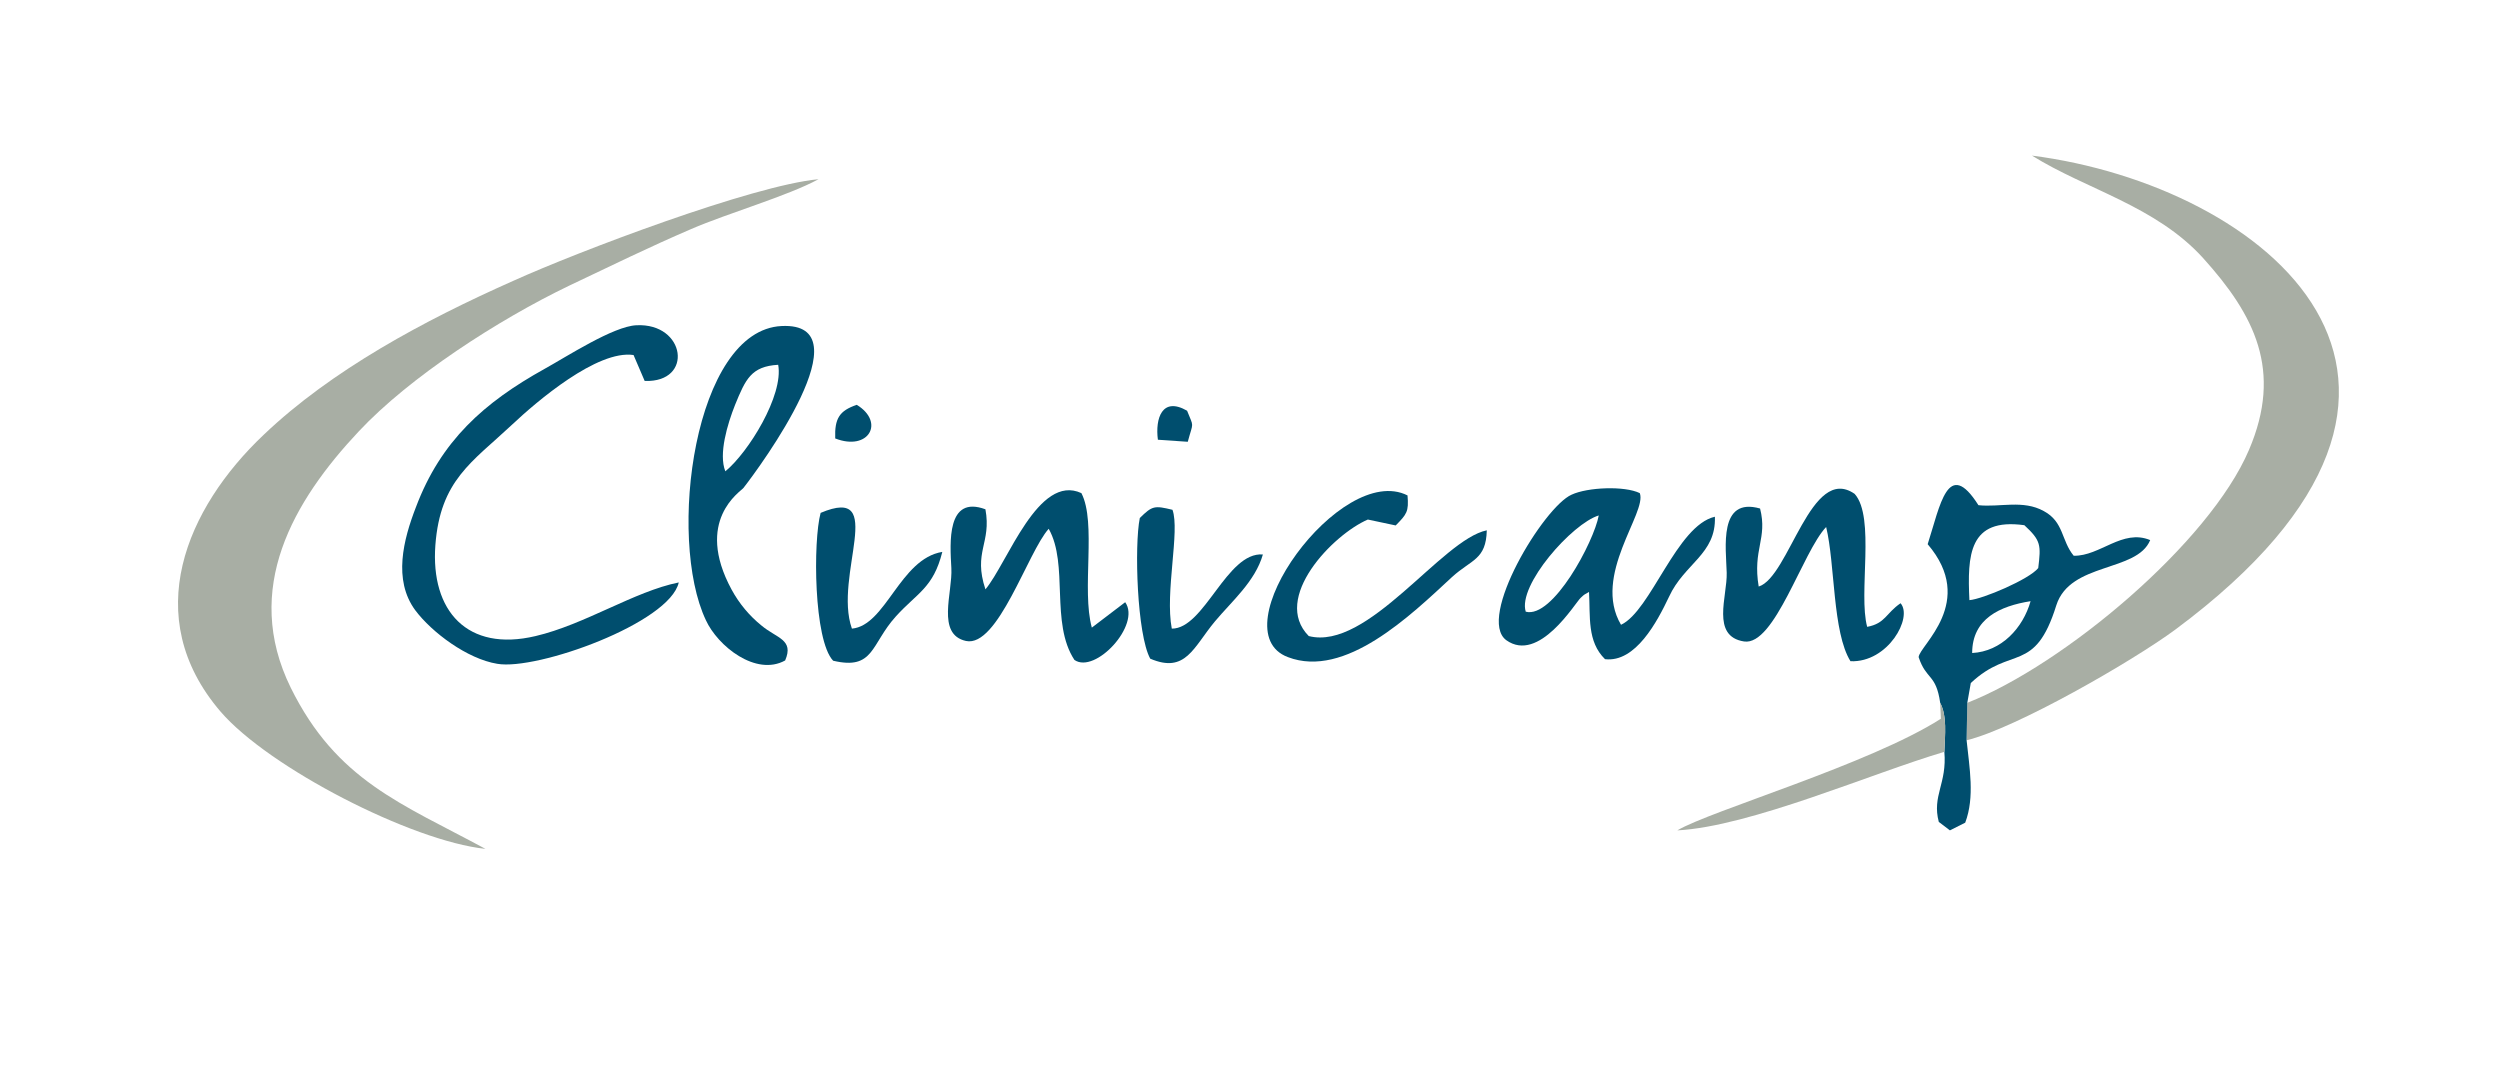 <?xml version="1.0" encoding="utf-8"?>
<!-- Generator: Adobe Illustrator 16.0.0, SVG Export Plug-In . SVG Version: 6.00 Build 0)  -->
<!DOCTYPE svg PUBLIC "-//W3C//DTD SVG 1.1//EN" "http://www.w3.org/Graphics/SVG/1.1/DTD/svg11.dtd">
<svg version="1.1" id="Camada_1" xmlns="http://www.w3.org/2000/svg" xmlns:xlink="http://www.w3.org/1999/xlink" x="0px" y="0px"
	 width="305px" height="130px" viewBox="0 0 305 130" enable-background="new 0 0 305 130" xml:space="preserve">
<path fill-rule="evenodd" clip-rule="evenodd" fill="#A8AEA4" d="M59.224,103.561c-10.266-5.543-18.155-8.33-23.755-19.665
	c-5.938-12.087,0.34-22.796,8.314-31.282c6.193-6.607,16.968-13.59,25.706-17.786c5.09-2.411,9.671-4.666,14.846-6.889
	c4.497-1.941,11.793-4.04,15.525-6.075c-8.06,0.751-29.354,8.83-37.243,12.4C51.758,39.086,40.475,45.13,32.16,53.052
	c-9.417,8.924-15.186,22.169-5.26,33.755C32.754,93.634,50.23,102.621,59.224,103.561z"/>
<path fill-rule="evenodd" clip-rule="evenodd" fill="#A8AEA4" d="M240.012,85.743l-0.085,4.571
	c6.023-1.472,20.191-9.613,25.451-13.496c40.892-30.374,10.774-54.203-17.477-57.835c6.617,4.133,15.102,6.137,20.87,12.494
	c6.278,6.951,9.756,13.715,5.6,23.422C269.535,66.234,251.805,81.109,240.012,85.743z"/>
<path fill-rule="evenodd" clip-rule="evenodd" fill="#004E6E" d="M240.605,79.668c0-4.195,3.394-5.73,7.127-6.324
	C246.799,76.631,244.169,79.48,240.605,79.668L240.605,79.668z M240.267,73.218c-0.255-5.479-0.085-10.083,6.702-9.144
	c2.036,1.879,2.036,2.411,1.696,5.229C247.563,70.682,241.878,73.093,240.267,73.218L240.267,73.218z M236.703,85.743
	c0.849,1.628,0.594,3.851,0.509,5.98c0.34,3.883-1.527,5.354-0.679,8.549l1.357,1.033l1.866-0.939
	c1.188-3.132,0.51-6.732,0.17-10.052l0.085-4.571l0.425-2.411c4.92-4.635,7.805-1.033,10.435-9.488
	c1.697-5.292,9.841-4.008,11.453-7.953c-3.394-1.409-6.108,1.973-9.332,1.91c-1.527-1.848-1.188-4.133-3.648-5.449
	c-2.545-1.409-5.345-0.438-7.975-0.72c-3.732-5.887-4.666,0.031-6.193,4.76c6.023,7.046-1.018,12.368-1.103,13.778
	C235.006,82.987,236.194,82.174,236.703,85.743z"/>
<path fill-rule="evenodd" clip-rule="evenodd" fill="#004E6E" d="M82.809,71.057c-5.43,1.097-11.453,5.136-17.477,6.545
	c-8.314,1.973-12.811-3.068-12.217-11.085c0.594-7.953,4.496-10.146,9.332-14.686c3.055-2.88,10.436-9.174,14.847-8.517l1.357,3.163
	c6.023,0.219,5.005-7.108-1.018-6.795c-2.8,0.125-8.484,3.82-11.199,5.323c-7.381,4.102-12.641,8.768-15.694,16.878
	c-1.527,3.946-2.8,8.862-0.085,12.557c2.036,2.724,6.362,5.949,10.011,6.544C65.502,81.829,81.705,76.004,82.809,71.057z"/>
<path fill-rule="evenodd" clip-rule="evenodd" fill="#004E6E" d="M88.492,57.499c-0.848-2.098,0.255-5.762,1.188-8.11
	c1.273-3.1,1.951-4.697,5.26-4.885C95.619,48.23,91.292,55.213,88.492,57.499L88.492,57.499z M95.788,80.576
	c1.104-2.567-1.018-2.693-2.884-4.258c-1.442-1.159-2.715-2.662-3.648-4.385c-4.581-8.454,1.104-11.961,1.442-12.4
	c2.036-2.599,15.017-20.259,4.666-19.758c-10.689,0.501-13.998,25.865-9.247,35.885C87.56,78.822,92.226,82.549,95.788,80.576z"/>
<path fill-rule="evenodd" clip-rule="evenodd" fill="#004E6E" d="M186.141,74.627c-1.019-3.225,5.684-10.772,8.907-11.743
	C194.454,66.109,189.449,75.504,186.141,74.627L186.141,74.627z M197.763,76.224c-3.563-6.013,3.224-13.715,2.291-16.063
	c-1.866-0.908-6.363-0.72-8.314,0.188c-3.394,1.472-11.623,15.062-7.975,17.754c3.987,2.85,8.399-4.54,9.077-5.167
	c0.595-0.563,0.425-0.344,1.019-0.72c0.17,3.006-0.255,6.044,1.951,8.204c3.732,0.438,6.362-4.572,7.806-7.609
	c1.865-4.07,5.769-5.197,5.599-9.77C204.55,64.105,201.411,74.533,197.763,76.224z"/>
<path fill-rule="evenodd" clip-rule="evenodd" fill="#004E6E" d="M214.73,62.039c-5.091-1.44-4.157,4.791-4.072,7.828
	c0.085,2.881-1.951,7.766,2.121,8.393c3.732,0.563,7.126-10.929,10.011-13.966c1.103,4.541,0.763,12.838,2.969,16.376
	c4.581,0.188,7.636-5.354,6.108-7.076c-1.781,1.221-1.866,2.474-4.072,2.881c-1.103-4.07,1.019-13.371-1.526-16.22
	c-5.345-3.727-7.975,10.145-11.708,11.304C213.797,67.018,215.664,65.734,214.73,62.039z"/>
<path fill-rule="evenodd" clip-rule="evenodd" fill="#004E6E" d="M120.222,62.133c-4.751-1.753-4.327,4.07-4.157,7.17
	c0.17,3.007-1.866,8.08,1.781,8.895c3.903,0.845,7.551-10.866,10.096-13.685c2.461,4.353,0.17,11.491,3.14,16.001
	c2.545,1.754,8.144-4.29,6.192-7.045l-4.071,3.1c-1.273-4.635,0.594-12.807-1.273-16.408c-5.26-2.442-8.992,8.486-11.707,11.742
	C118.694,67.3,120.985,66.297,120.222,62.133z"/>
<path fill-rule="evenodd" clip-rule="evenodd" fill="#004E6E" d="M170.275,64.105c1.357-1.377,1.612-1.691,1.442-3.664
	c-8.145-4.102-23.075,16.534-14.592,19.728c6.956,2.661,14.931-5.042,20.021-9.771c2.375-2.16,4.157-2.098,4.242-5.699
	c-5.515,1.127-14.508,14.749-21.719,12.901c-4.581-4.635,2.97-12.4,7.211-14.216L170.275,64.105z"/>
<path fill-rule="evenodd" clip-rule="evenodd" fill="#004E6E" d="M142.958,76.693c-0.849-4.446,1.018-11.93,0.085-14.498
	c-2.206-0.533-2.46-0.501-3.987,1.002c-0.679,3.382-0.34,14.216,1.272,17.16c4.326,1.848,5.26-1.378,7.89-4.541
	c2.036-2.441,4.921-4.885,5.854-8.172C149.66,67.3,146.945,76.725,142.958,76.693z"/>
<path fill-rule="evenodd" clip-rule="evenodd" fill="#004E6E" d="M103.933,76.693c-2.29-6.451,4.412-17.598-3.817-14.122
	c-0.934,3.444-0.849,15.531,1.527,18.036c5.005,1.189,4.581-2.004,7.635-5.386c2.63-2.912,4.581-3.476,5.685-7.891
	C109.786,68.176,108.09,76.318,103.933,76.693z"/>
<path fill-rule="evenodd" clip-rule="evenodd" fill="#A8AEA4" d="M237.212,91.724c0.085-2.13,0.34-4.353-0.509-5.98l0.085,1.941
	c-8.653,5.542-28.166,11.241-32.153,13.621C213.543,100.836,228.389,94.322,237.212,91.724z"/>
<path fill-rule="evenodd" clip-rule="evenodd" fill="#004E6E" d="M141.262,53.647l3.647,0.25c0.679-2.537,0.764-1.66-0.085-3.789
	C141.771,48.355,140.922,51.048,141.262,53.647z"/>
<path fill-rule="evenodd" clip-rule="evenodd" fill="#004E6E" d="M101.896,53.49c4.072,1.597,6.108-1.973,2.63-4.102
	C102.405,50.109,101.812,51.048,101.896,53.49z"/>
</svg>
